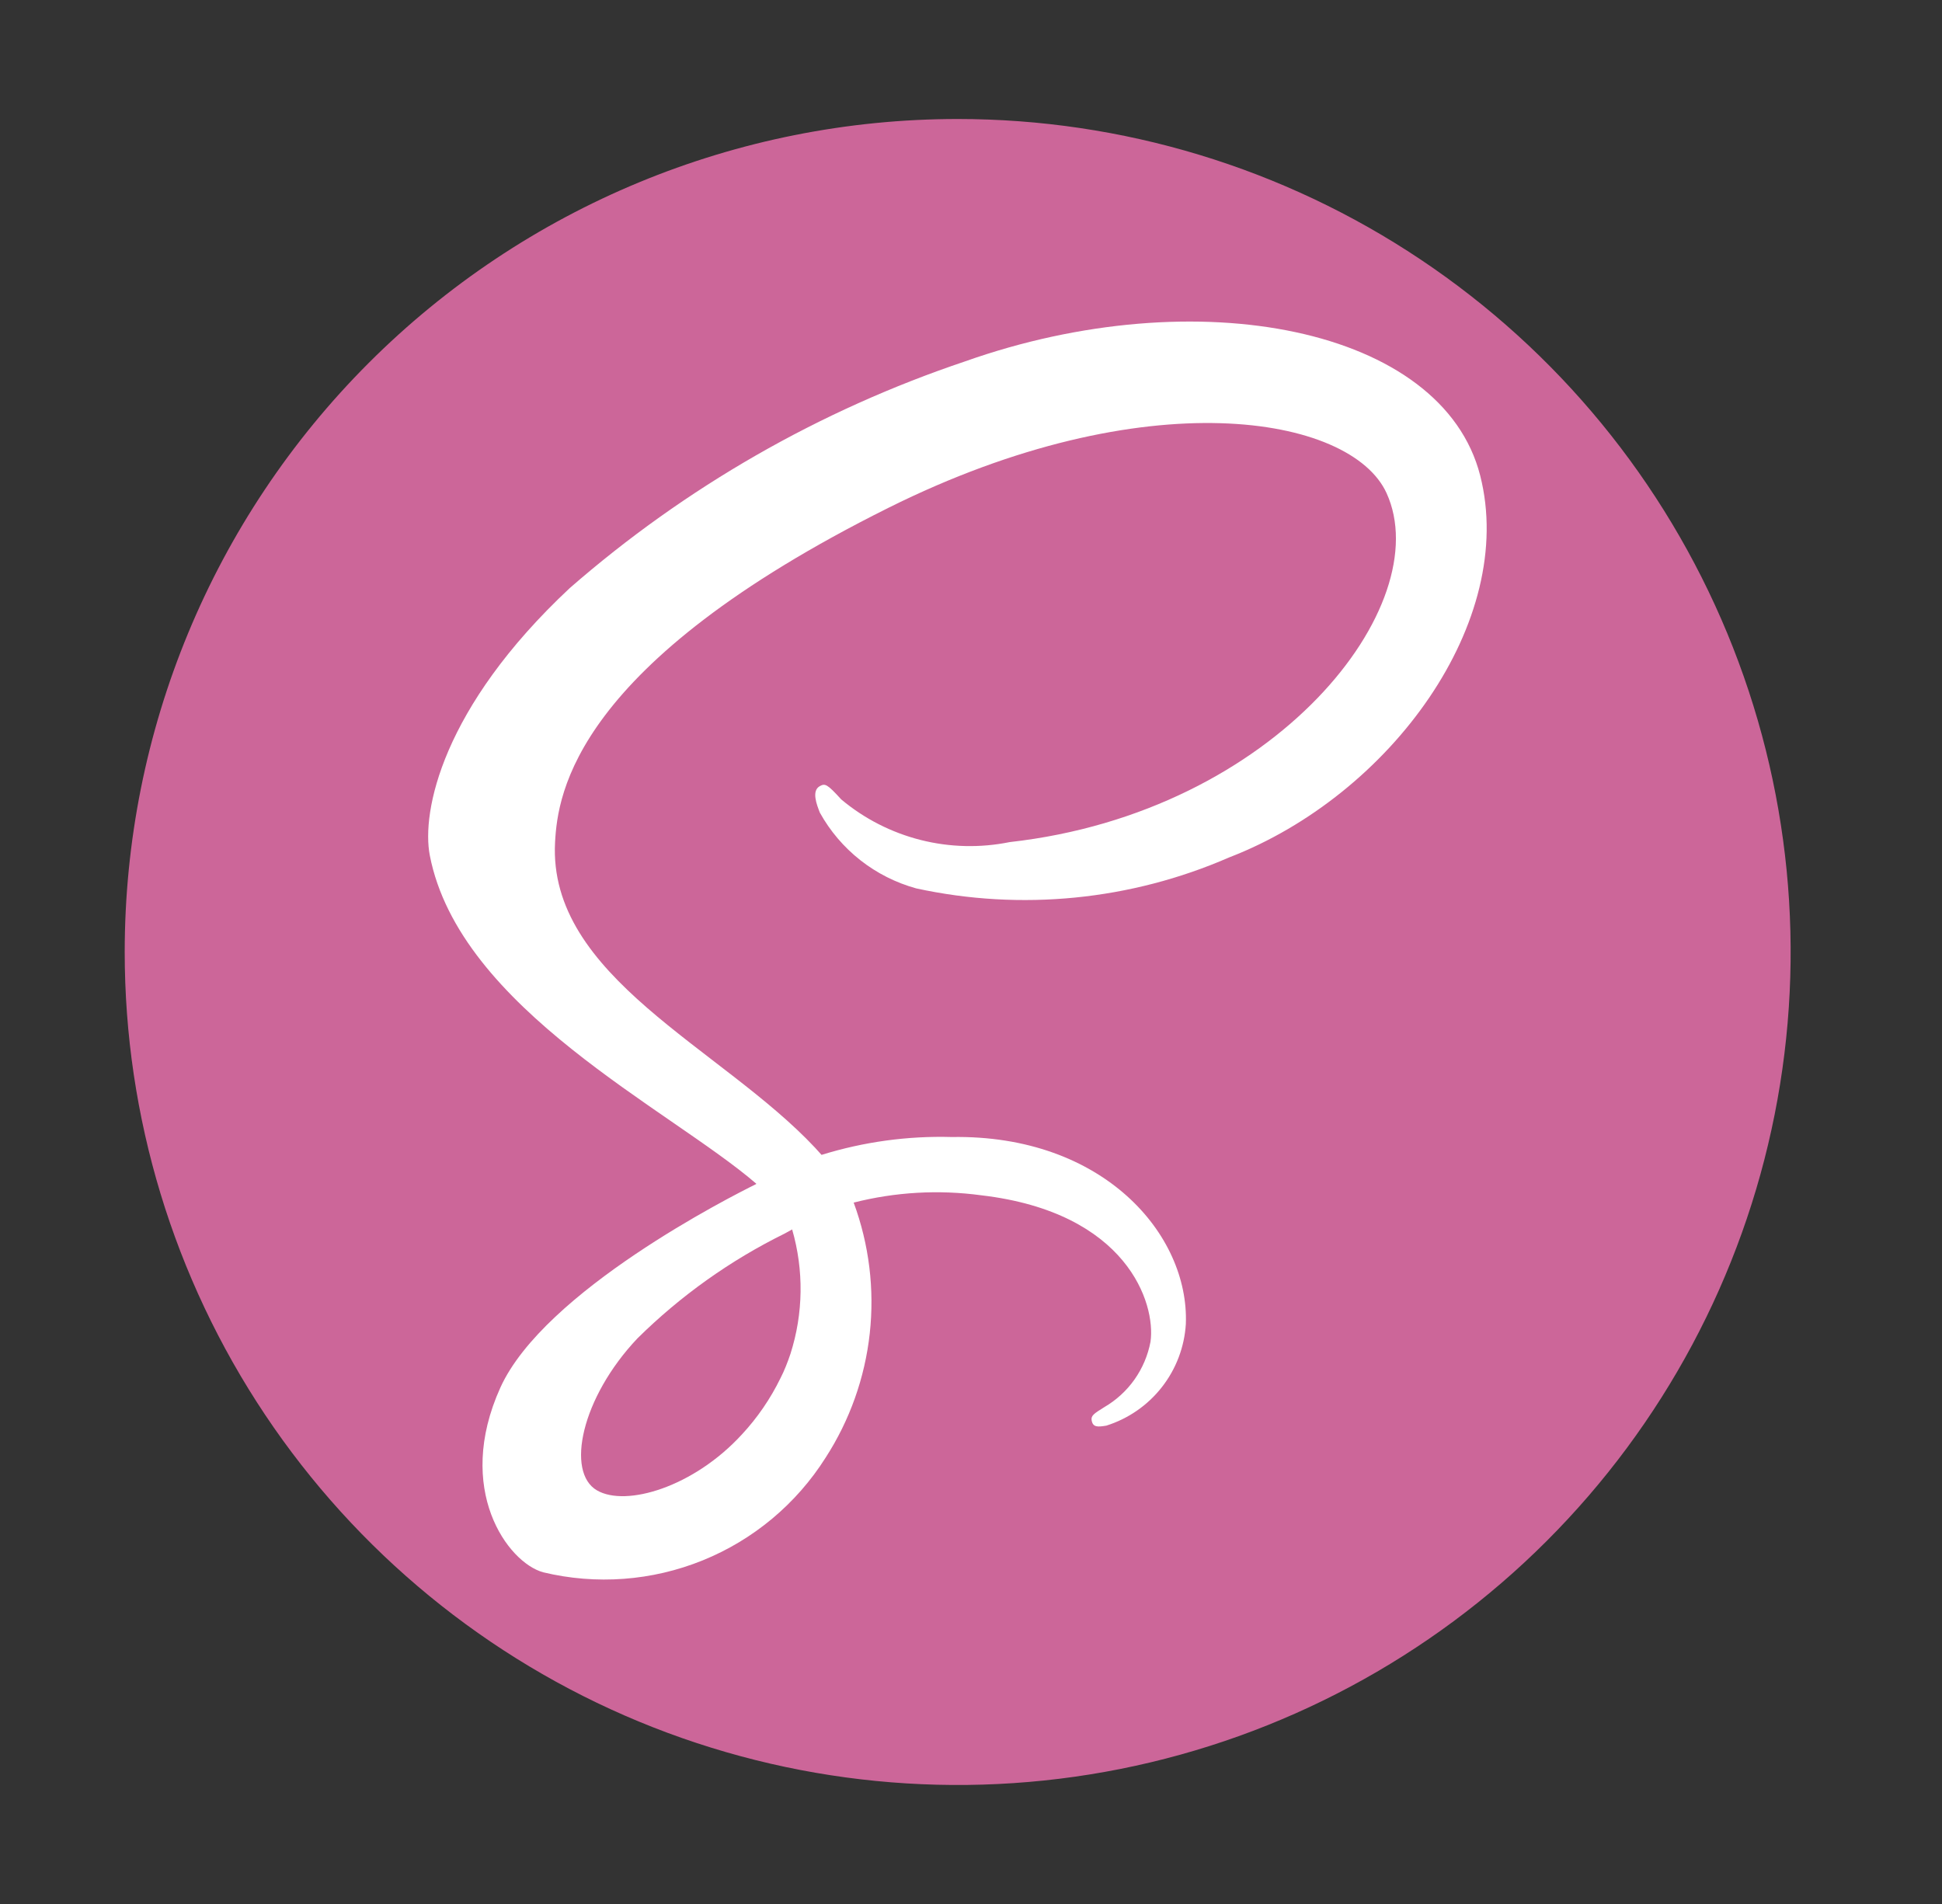 <svg width="51" height="50" viewBox="0 0 51 50" fill="none" xmlns="http://www.w3.org/2000/svg">
<rect x="0" y="0" width="51" height="50" fill="#333333" stroke="none"/>
<path fill-rule="evenodd" clip-rule="evenodd" d="M25.15 3.125C29.477 3.125 33.706 4.408 37.303 6.812C40.9 9.215 43.704 12.632 45.36 16.629C47.016 20.626 47.449 25.024 46.605 29.268C45.761 33.511 43.677 37.409 40.618 40.468C37.559 43.527 33.661 45.611 29.418 46.455C25.174 47.299 20.776 46.865 16.779 45.21C12.782 43.554 9.365 40.75 6.962 37.153C4.558 33.556 3.275 29.326 3.275 25C3.275 19.198 5.58 13.634 9.682 9.532C13.784 5.43 19.348 3.125 25.15 3.125Z" fill="#CC6699"/>
<path d="M38.872 12.488C37.881 8.603 31.439 7.331 25.342 9.491C21.524 10.774 17.996 12.797 14.961 15.445C11.603 18.586 11.067 21.32 11.287 22.462C12.069 26.494 17.589 29.128 19.859 31.083V31.094C19.191 31.423 14.291 33.906 13.141 36.438C11.931 39.112 13.333 41.031 14.262 41.289C15.658 41.625 17.124 41.516 18.455 40.976C19.785 40.437 20.914 39.494 21.681 38.281C22.316 37.298 22.713 36.181 22.841 35.018C22.969 33.855 22.824 32.679 22.419 31.581C23.512 31.303 24.649 31.238 25.767 31.389C29.605 31.837 30.358 34.233 30.214 35.236C30.146 35.593 30.003 35.931 29.793 36.228C29.583 36.525 29.311 36.772 28.997 36.955C28.728 37.122 28.645 37.178 28.669 37.303C28.702 37.483 28.825 37.477 29.055 37.438C29.631 37.256 30.14 36.904 30.512 36.428C30.885 35.952 31.105 35.374 31.142 34.77C31.234 32.427 28.983 29.792 24.995 29.859C23.837 29.826 22.682 29.985 21.575 30.328C21.52 30.265 21.463 30.202 21.406 30.141C18.941 27.511 14.384 25.65 14.577 22.114C14.647 20.828 15.094 17.444 23.327 13.338C30.077 9.973 35.48 10.9 36.414 12.951C37.748 15.883 33.527 21.328 26.517 22.114C25.742 22.271 24.942 22.252 24.176 22.058C23.41 21.864 22.697 21.5 22.091 20.992C21.722 20.586 21.667 20.569 21.53 20.644C21.306 20.767 21.448 21.127 21.53 21.339C21.798 21.823 22.16 22.248 22.595 22.59C23.03 22.932 23.529 23.183 24.062 23.33C26.818 23.928 29.693 23.644 32.278 22.517C36.53 20.878 39.845 16.308 38.872 12.488ZM20.803 32.286C21.113 33.356 21.098 34.494 20.758 35.555C20.721 35.665 20.681 35.775 20.637 35.883C20.594 35.991 20.546 36.095 20.495 36.195C20.232 36.733 19.892 37.23 19.484 37.669C18.214 39.055 16.438 39.58 15.677 39.138C14.855 38.661 15.266 36.706 16.739 35.148C17.871 34.029 19.177 33.099 20.605 32.395L20.803 32.286Z" fill="white"/>
</svg>
